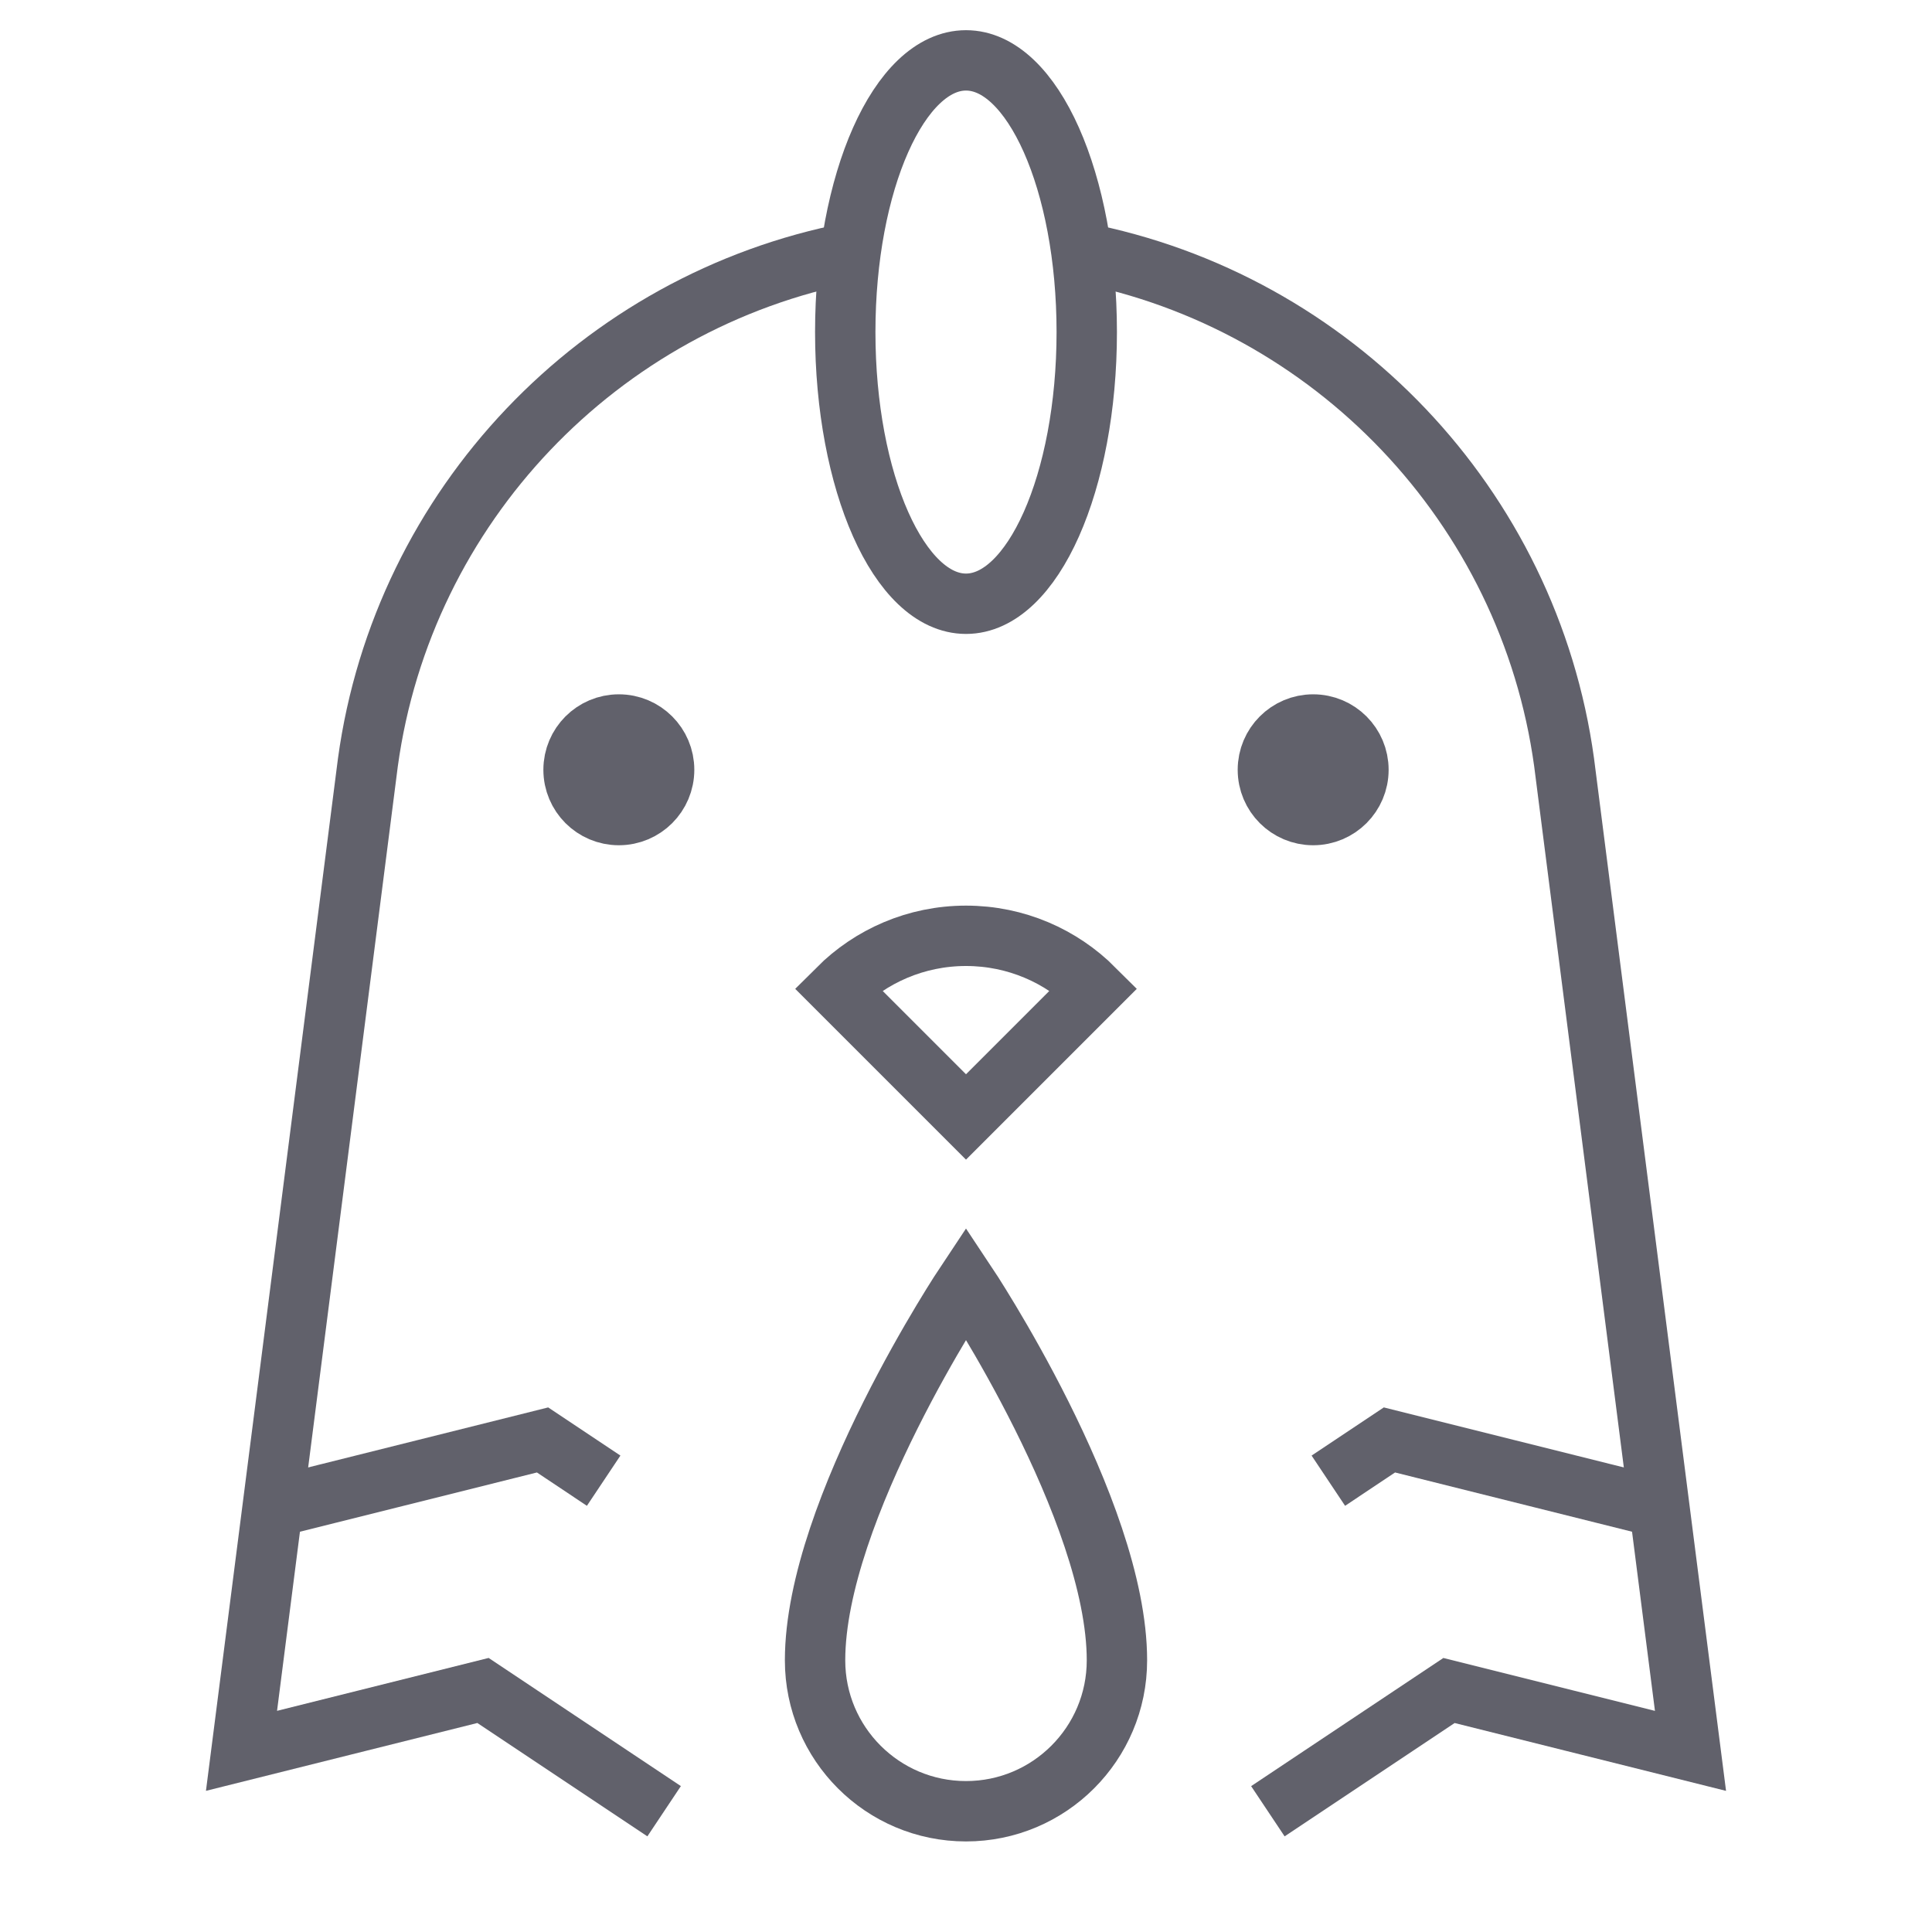 <svg xmlns="http://www.w3.org/2000/svg" height="64" width="64" viewBox="0 0 64 64"><circle cx="20.5" cy="25.5" r="1.5" fill="#61616b" stroke="#61616b" stroke-width="2" data-color="color-2"></circle><circle cx="43.5" cy="25.5" r="1.5" fill="#61616b" stroke="#61616b" stroke-width="2" data-color="color-2"></circle><path d="M36.243,32.757c-1.086-1.086-2.586-1.757-4.243-1.757s-3.157,.672-4.243,1.757l4.243,4.243,4.243-4.243Z" fill="none" stroke="#61616b" stroke-width="2" data-cap="butt"></path><path d="M37,55c0,2.761-2.239,5-5,5s-5-2.239-5-5c0-5,5-12.5,5-12.5,0,0,5,7.5,5,12.5Z" fill="none" stroke="#61616b" stroke-width="2" data-cap="butt" data-color="color-2"></path><path d="M42,60l6-4,8,2-4.187-32.746c-1.166-8.492-7.665-15.279-16.007-16.887" fill="none" stroke="#61616b" stroke-width="2" data-cap="butt"></path><path d="M28.194,8.366c-8.343,1.608-14.841,8.395-16.007,16.887l-4.187,32.746,8-2,6,4" fill="none" stroke="#61616b" stroke-width="2" data-cap="butt"></path><polyline points="44.003 49.05 46.027 47.7 54.969 49.936 53.127 49.475" fill="none" stroke="#61616b" stroke-width="2"></polyline><polyline points="19.997 49.05 17.973 47.7 9.031 49.936 10.873 49.475" fill="none" stroke="#61616b" stroke-width="2"></polyline><ellipse cx="32" cy="11" rx="4" ry="9" fill="none" stroke="#61616b" stroke-width="2" data-cap="butt" data-color="color-2"></ellipse></svg>